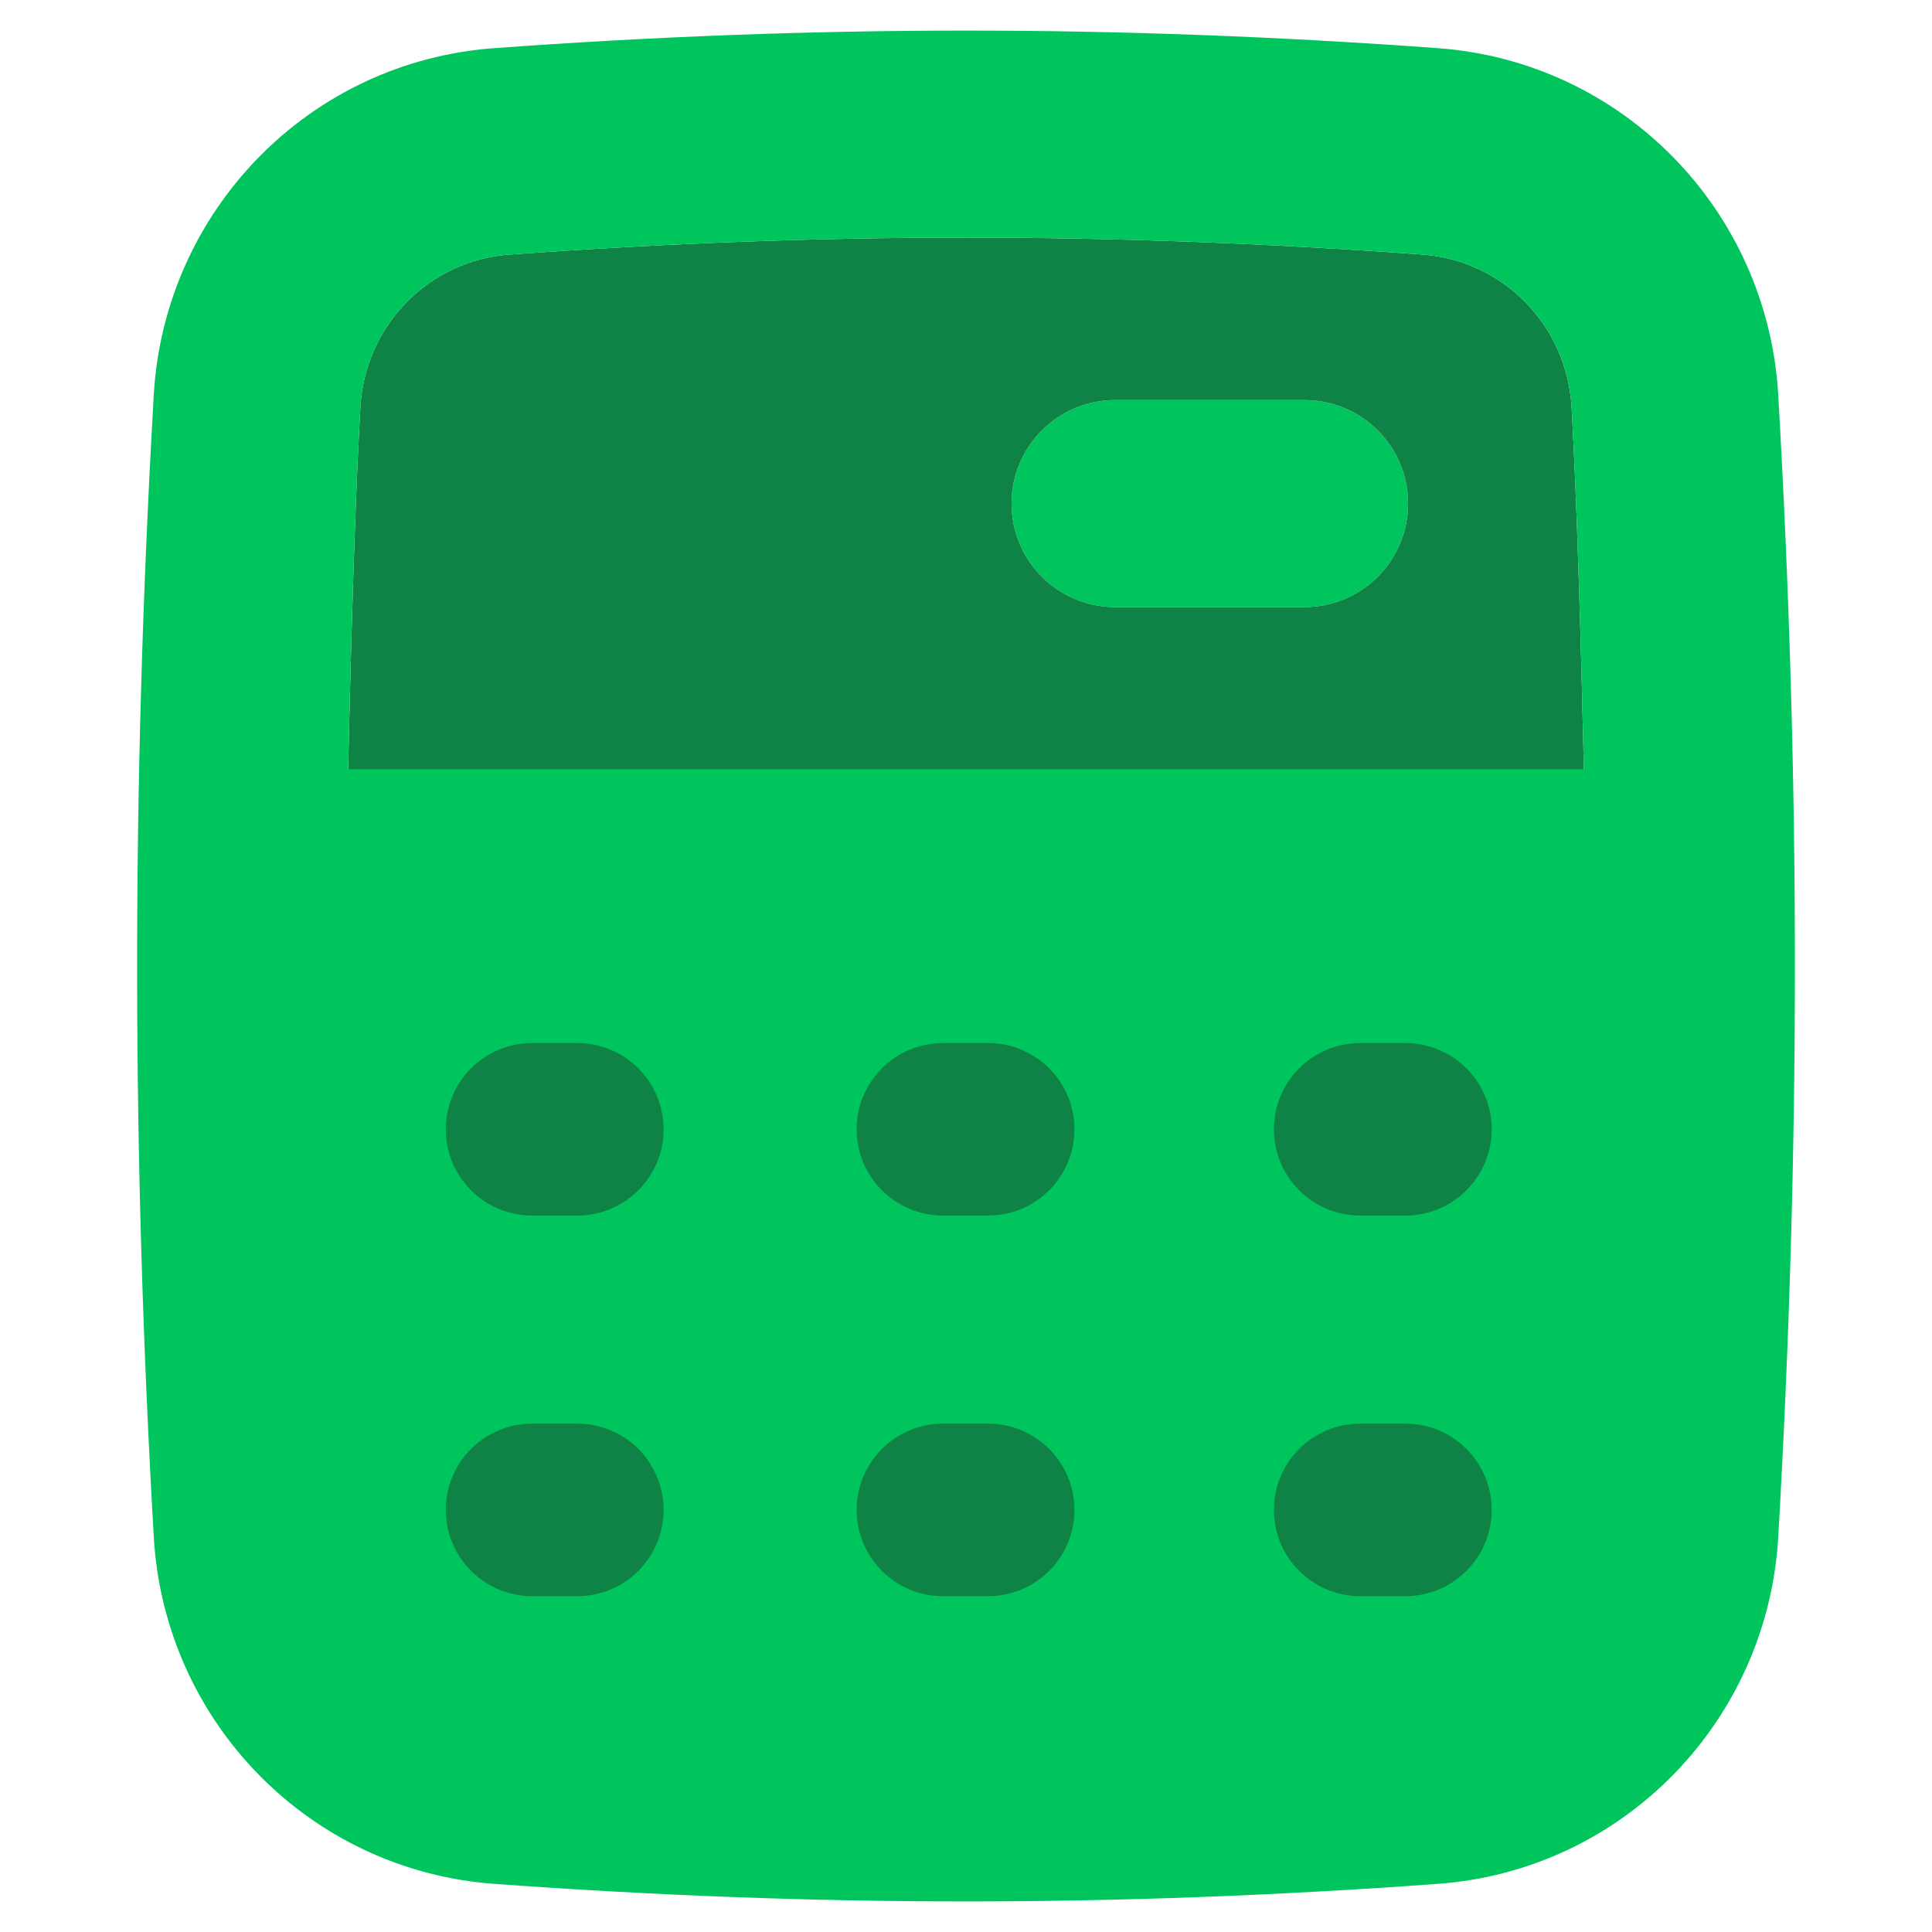 <svg width="55" height="55" viewBox="0 0 55 55" fill="none" xmlns="http://www.w3.org/2000/svg">
<path fill-rule="evenodd" clip-rule="evenodd" d="M28.797 14.336C28.797 12.709 30.116 11.39 31.743 11.39H37.139C38.766 11.39 40.085 12.709 40.085 14.336C40.085 15.963 38.766 17.282 37.139 17.282H31.743C30.116 17.282 28.797 15.963 28.797 14.336Z" fill="#00C55C"/>
<path fill-rule="evenodd" clip-rule="evenodd" d="M40.504 7.248C31.648 6.602 23.351 6.602 14.495 7.248C12.209 7.415 10.394 9.259 10.26 11.584C10.105 14.281 9.988 18.475 9.91 21.909H45.09C45.012 18.475 44.895 14.281 44.739 11.584C44.605 9.259 42.791 7.415 40.504 7.248ZM31.743 11.39C30.116 11.39 28.797 12.709 28.797 14.336C28.797 15.963 30.116 17.282 31.743 17.282H37.139C38.766 17.282 40.085 15.963 40.085 14.336C40.085 12.709 38.766 11.39 37.139 11.39H31.743Z" fill="#0E8345"/>
<path fill-rule="evenodd" clip-rule="evenodd" d="M40.934 1.371C36.363 1.038 31.931 0.871 27.5 0.871C23.069 0.871 18.637 1.038 14.066 1.371C8.793 1.756 4.679 6.002 4.377 11.245L4.354 11.667C3.746 22.489 3.754 32.923 4.378 43.756C4.68 48.998 8.794 53.244 14.067 53.629C23.209 54.296 31.792 54.296 40.934 53.629C46.207 53.244 50.321 48.998 50.623 43.756C51.255 32.782 51.255 22.218 50.623 11.245C50.321 6.002 46.207 1.756 40.934 1.371ZM31.602 6.813C29.156 6.754 26.725 6.748 24.282 6.794C21.059 6.855 17.817 7.006 14.496 7.248C12.209 7.415 10.395 9.259 10.261 11.584L10.238 11.993C10.094 14.693 9.984 18.644 9.91 21.909H45.09C45.012 18.475 44.895 14.281 44.739 11.584C44.605 9.259 42.791 7.415 40.504 7.248C37.487 7.028 34.534 6.883 31.602 6.813Z" fill="#00C55C"/>
<path fill-rule="evenodd" clip-rule="evenodd" d="M12.691 42.983C12.691 41.627 13.79 40.528 15.146 40.528H16.436C17.792 40.528 18.891 41.627 18.891 42.983C18.891 44.339 17.792 45.439 16.436 45.439H15.146C13.79 45.439 12.691 44.339 12.691 42.983Z" fill="#0E8345"/>
<path fill-rule="evenodd" clip-rule="evenodd" d="M24.387 42.983C24.387 41.627 25.486 40.528 26.842 40.528H28.131C29.488 40.528 30.587 41.627 30.587 42.983C30.587 44.339 29.488 45.439 28.131 45.439H26.842C25.486 45.439 24.387 44.339 24.387 42.983Z" fill="#0E8345"/>
<path fill-rule="evenodd" clip-rule="evenodd" d="M36.265 42.983C36.265 41.627 37.364 40.528 38.72 40.528H40.01C41.365 40.528 42.465 41.627 42.465 42.983C42.465 44.339 41.365 45.439 40.01 45.439H38.72C37.364 45.439 36.265 44.339 36.265 42.983Z" fill="#0E8345"/>
<path fill-rule="evenodd" clip-rule="evenodd" d="M12.691 32.149C12.691 30.793 13.79 29.694 15.146 29.694H16.436C17.792 29.694 18.891 30.793 18.891 32.149C18.891 33.505 17.792 34.604 16.436 34.604H15.146C13.79 34.604 12.691 33.505 12.691 32.149Z" fill="#0E8345"/>
<path fill-rule="evenodd" clip-rule="evenodd" d="M24.387 32.149C24.387 30.793 25.486 29.694 26.842 29.694H28.131C29.488 29.694 30.587 30.793 30.587 32.149C30.587 33.505 29.488 34.604 28.131 34.604H26.842C25.486 34.604 24.387 33.505 24.387 32.149Z" fill="#0E8345"/>
<path fill-rule="evenodd" clip-rule="evenodd" d="M36.265 32.149C36.265 30.793 37.364 29.694 38.72 29.694H40.01C41.365 29.694 42.465 30.793 42.465 32.149C42.465 33.505 41.365 34.604 40.01 34.604H38.72C37.364 34.604 36.265 33.505 36.265 32.149Z" fill="#0E8345"/>
</svg>
